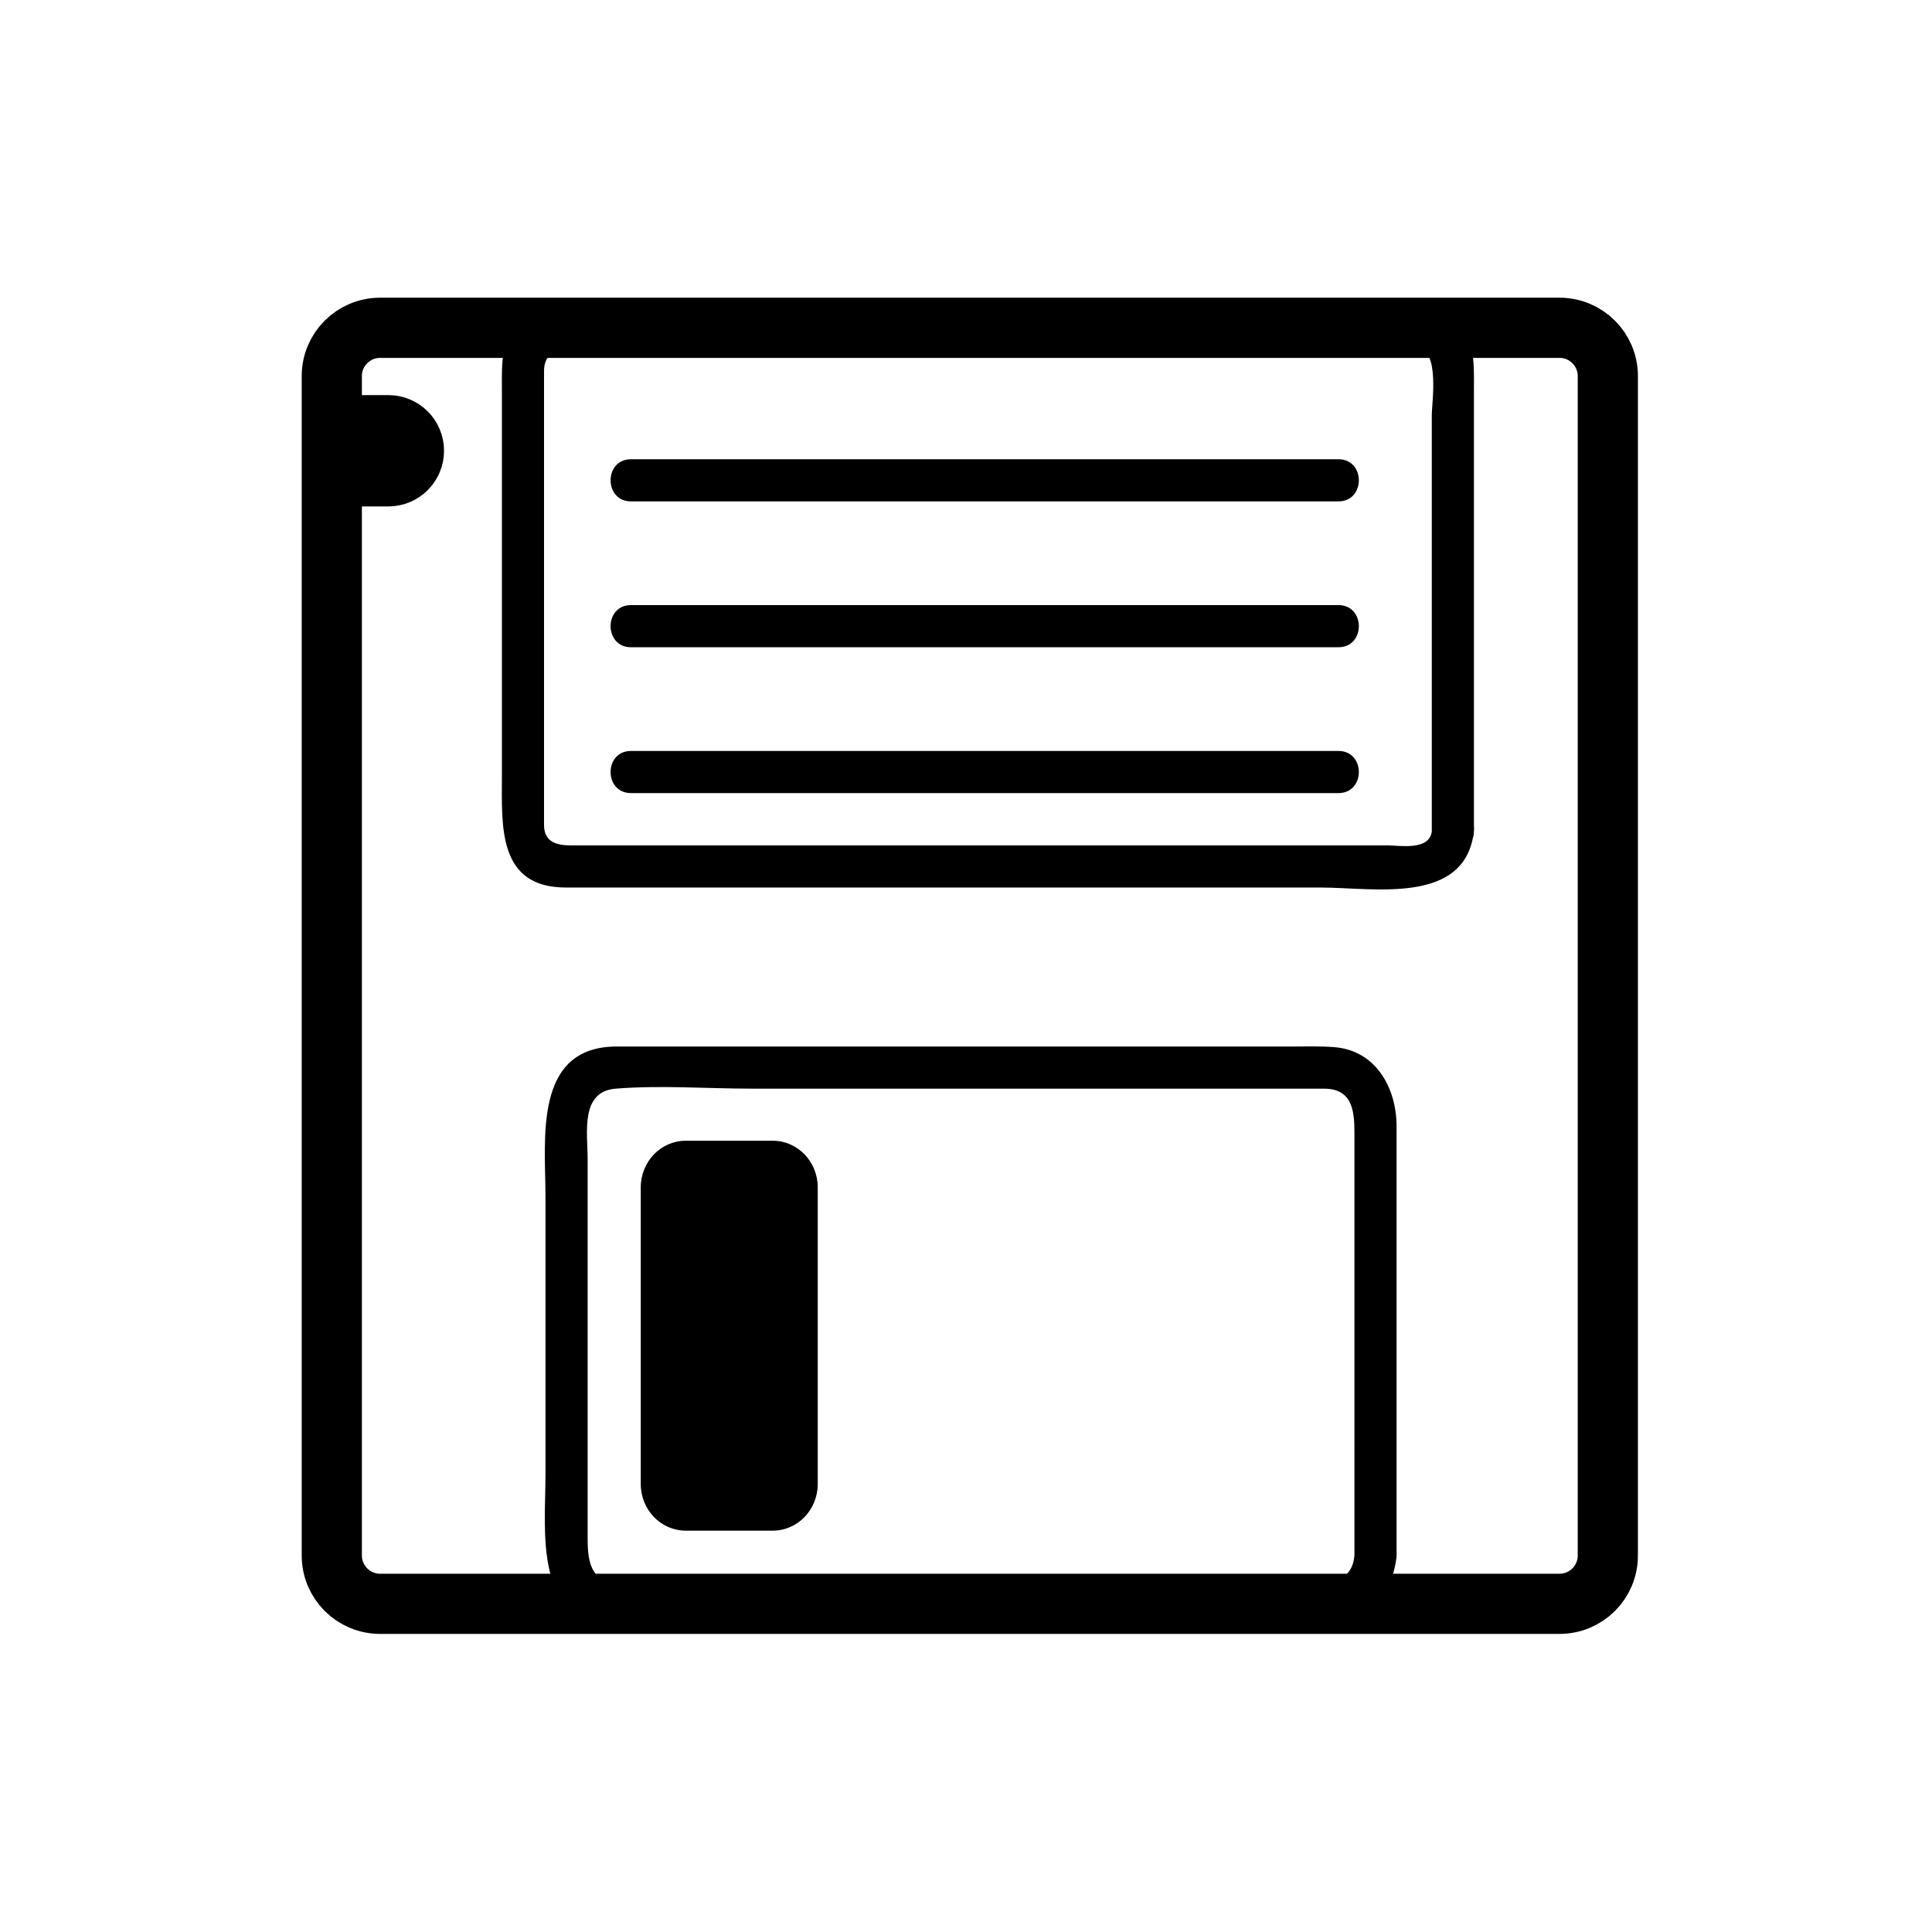 <svg xmlns="http://www.w3.org/2000/svg" viewBox="20 20 321 321">
<path fill="none" stroke="#000000" stroke-width="10" d="m287.139,278.447c0,4.433-3.594,8.025-8.025,8.025h-195.96c-4.433,0-8.026-3.593-8.026-8.025v-195.959c0-4.433 3.593-8.026 8.026-8.026h195.959c4.432,0 8.025,3.593 8.025,8.026v195.959z"/>
<path fill="#000000" d="m257.893,158.114c-.377,3.273-5.382,2.349-7.291,2.349-4.643,0-9.286,0-13.93,0-14.693,0-29.387,0-44.079,0-25.866,0-51.732,0-77.598,0-2.259,0-4.604-.39-4.604-3.39 0-4.679 0-9.357 0-14.036 0-15.611 0-31.223 0-46.834 0-4.86 0-9.721 0-14.582 0-2.784 1.974-3.659 4.337-3.659 9.759,0 19.518,0 29.276,0 30.654,0 61.307,0 91.961,0 6.525,0 13.052,0 19.577,0 3.714,0 2.35,9.184 2.35,10.827 0,7.01 0,14.021 0,21.031 .001,16.098 .001,32.196 .001,48.294 0,4.514 7,4.514 7,0 0-24.451 0-48.902 0-73.354 0-4.342 .336-9.328-3.925-12.036-2.903-1.846-5.684-1.763-8.902-1.763-10.692,0-21.386,0-32.078,0-30.366,0-60.732,0-91.098,0-6.173,0-16.033-1.759-21.574,1.763-4.26,2.708-3.924,7.694-3.924,12.036 0,6.144 0,12.287 0,18.43 0,15.262 0,30.523 0,45.785 0,8.207-.763,18.487 10.634,18.487 24.865,0 49.731,0 74.597,0 16.924,0 33.849,0 50.772,0 8.894,0 24.077,2.986 25.498-9.349 .516-4.479-6.49-4.429-7,.001z"/>
<path fill="none" stroke="#000000" stroke-width="10" d="m88.776,94.894c0,2.347-1.902,4.25-4.25,4.25h-4.378c-2.347,0-4.25-1.902-4.25-4.25 0-2.347 1.902-4.25 4.25-4.25h4.378c2.348,.001 4.25,1.903 4.25,4.25z"/>
<g fill="#000000">
<path d="m124.833,103.304c39.184,0 78.368,0 117.552,0 4.514,0 4.514-7 0-7-39.184,0-78.368,0-117.552,0-4.514,0-4.514,7 0,7z"/>
<path d="m124.833,151.771c39.184,0 78.368,0 117.552,0 4.514,0 4.514-7 0-7-39.184,0-78.368,0-117.552,0-4.514,0-4.514,7 0,7z"/>
<path d="m124.833,127.537c39.184,0 78.368,0 117.552,0 4.514,0 4.514-7 0-7-39.184,0-78.368,0-117.552,0-4.514,0-4.514,7 0,7z"/>
<path d="m155.865,266.576c0,4.275-3.344,7.74-7.469,7.74h-14.466c-4.125,0-7.468-3.465-7.468-7.74v-49.301c0-4.275 3.344-7.742 7.468-7.742h14.467c4.125,0 7.469,3.467 7.469,7.742v49.301z"/>
<path d="m245.038,278.414c-.429,5.251-5.506,4.559-9.203,4.559-5.014,0-10.026,0-15.04,0-15.471,0-30.94,0-46.411,0-14.005,0-28.01,0-42.015,0-3.181,0-6.362,0-9.543,0-5.045,0-5.193-4.123-5.193-7.804 0-14.04 0-28.08 0-42.12 0-6.883 0-13.766 0-20.648 0-4.138-1.266-11.051 4.66-11.523 7.47-.596 15.231,0 22.718,0 15.739,0 31.477,0 47.216,0 13.073,0 26.146,0 39.22,0 2.847,0 5.693,0 8.539,0 5.014,0 5.054,4.218 5.054,7.805-.002,23.243-.002,46.487-.002,69.731 0,4.514 7,4.514 7,0 0-23.76 0-47.519 0-71.277 0-6.278-3.355-12.598-10.337-13.154-2.387-.19-4.79-.105-7.185-.105-12.799,0-25.598,0-38.396,0-24.551,0-49.101,0-73.652,0-13.927,0-11.836,15.551-11.836,24.883 0,15.443 0,30.888 0,46.331 0,9.333-2.091,24.882 11.836,24.882 8.611,0 17.222,0 25.833,0 28.738,0 57.477,0 86.215,0 1.896,0 3.79,0 5.686,0 6.741,0 11.311-5.131 11.836-11.559 .368-4.503-6.635-4.468-7-.001z"/>
</g>
</svg>
